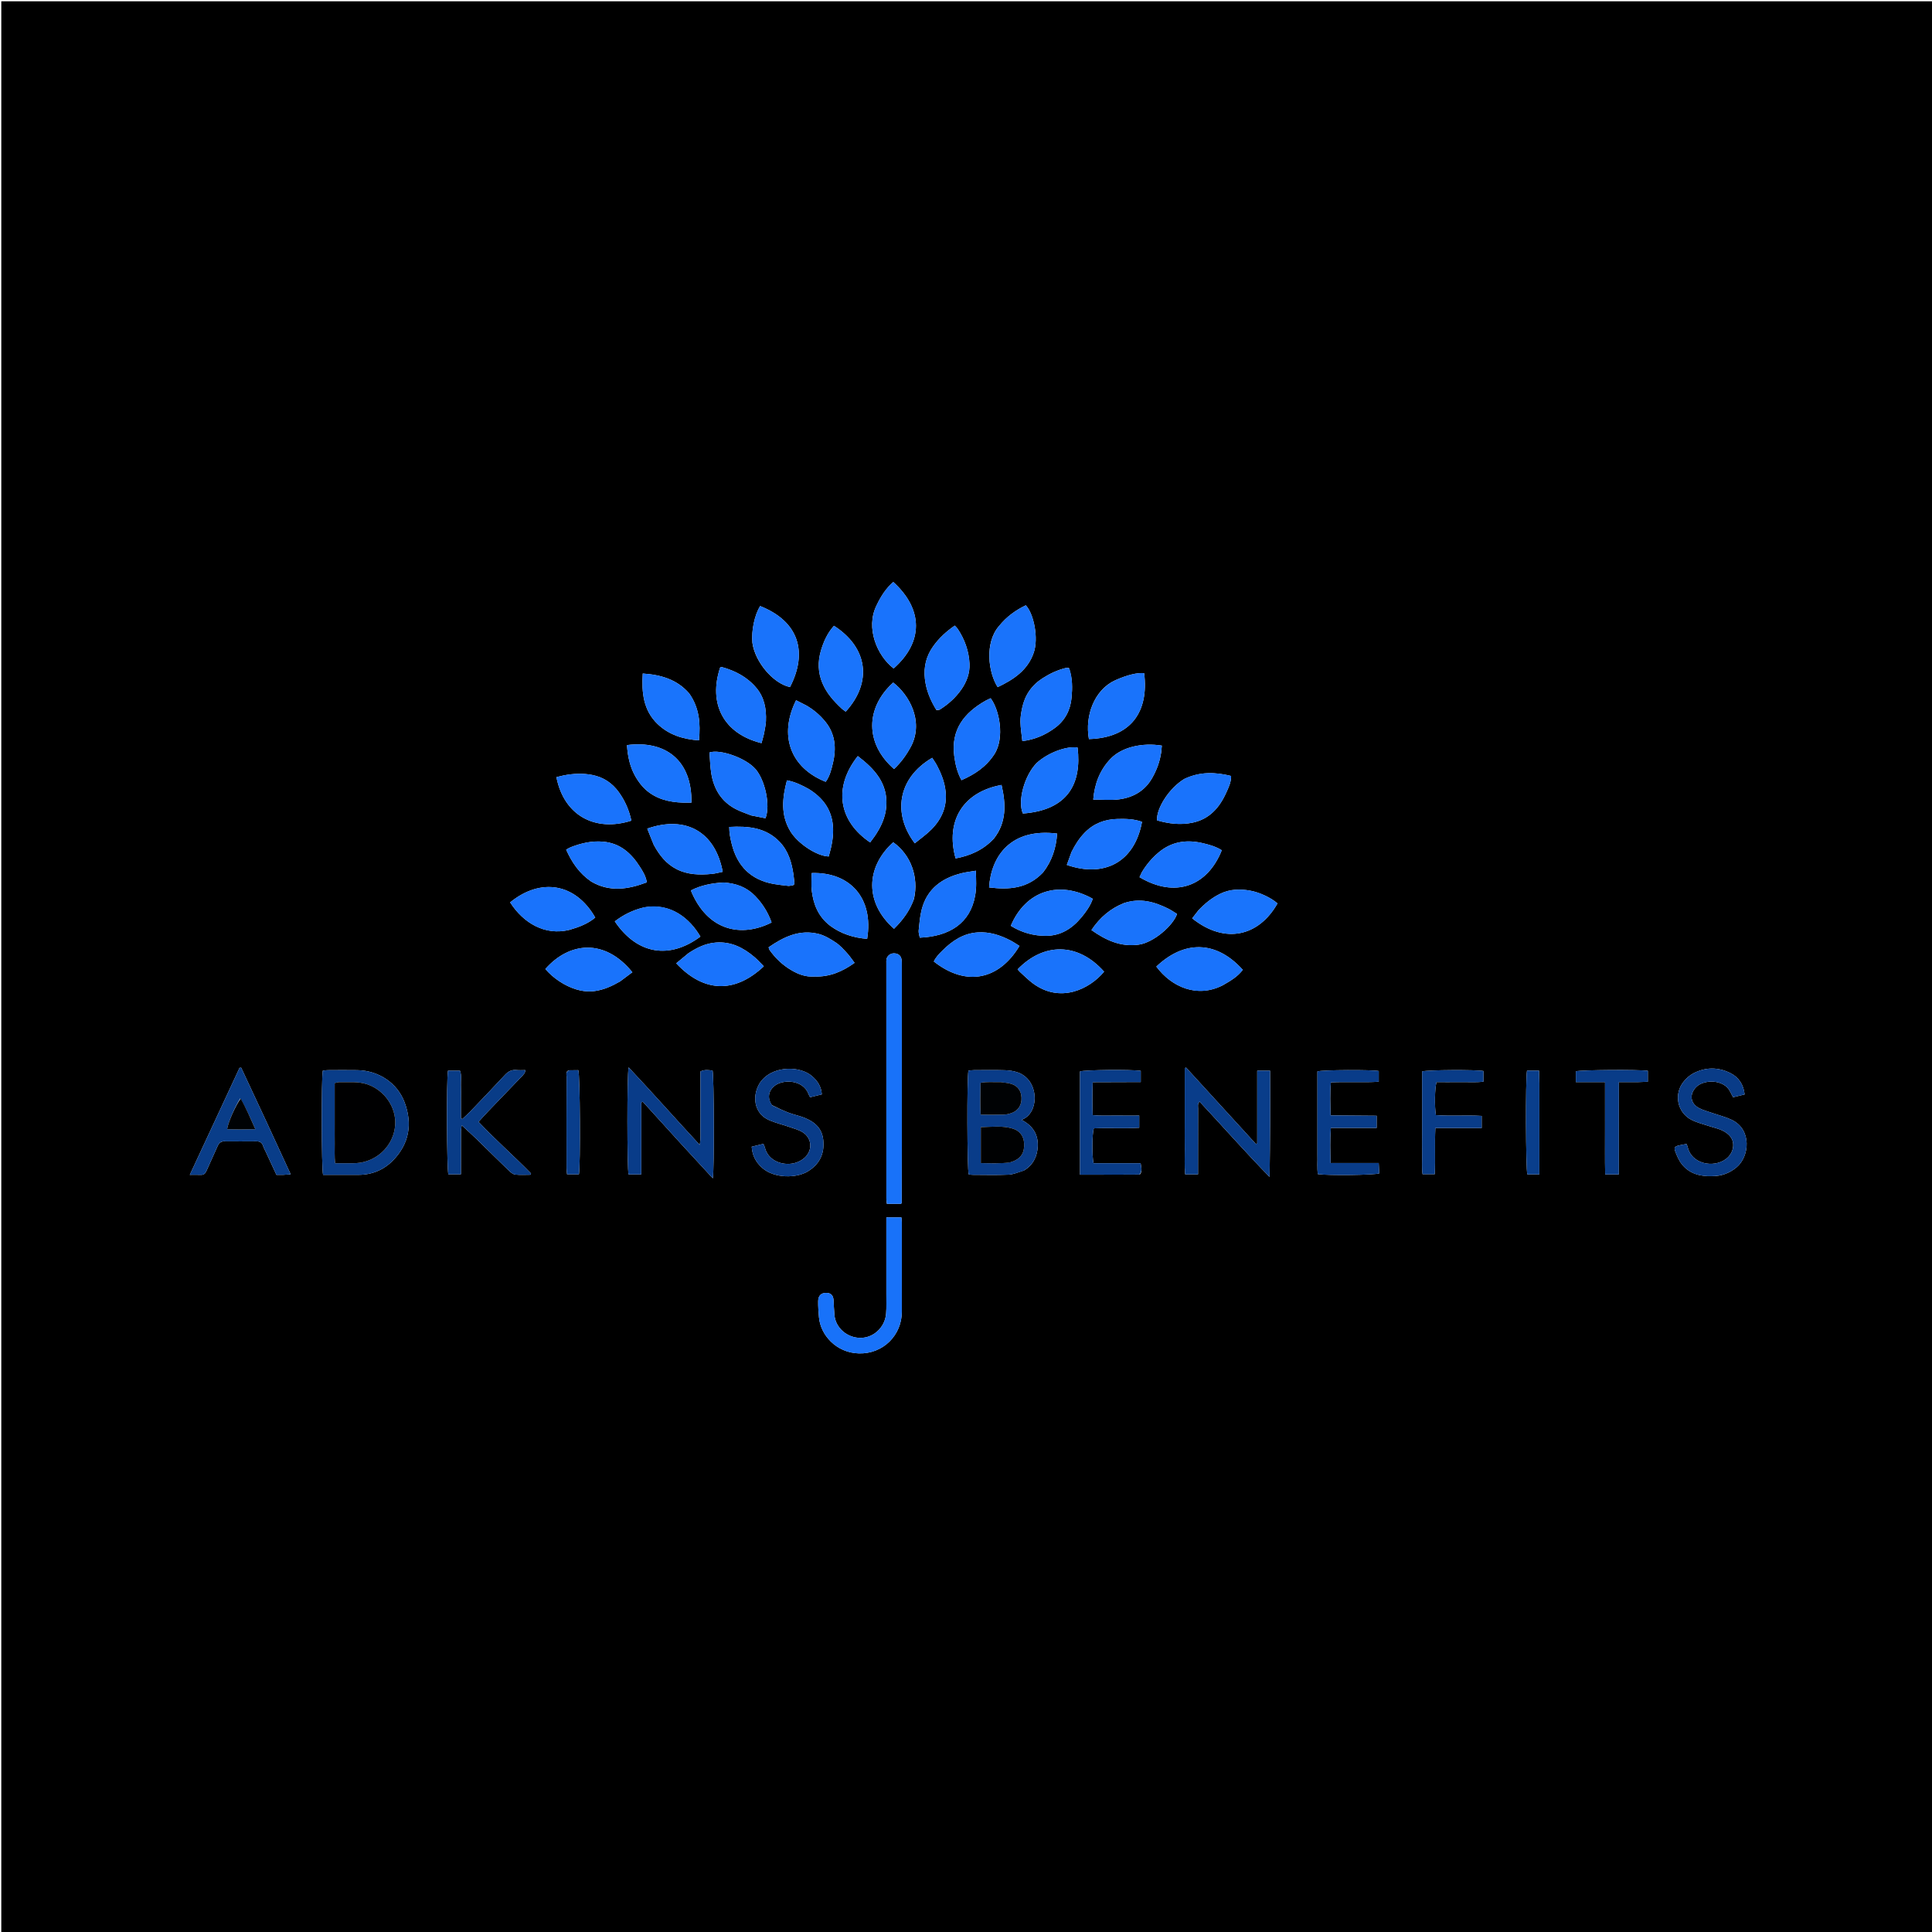 <svg version="1.1" id="Layer_1" xmlns="http://www.w3.org/2000/svg" xmlns:xlink="http://www.w3.org/1999/xlink" x="0px" y="0px"
	 width="100%" viewBox="0 0 3000 3000" enable-background="new 0 0 3000 3000" xml:space="preserve">
<path fill="#000000" opacity="1" stroke="none" 
	d="
M1320,3002 
	C880,3002 441,3002 2,3002 
	C2,2002 2,1002 2,2.001 
	C1002,2 2001.999,2 3001.999,2 
	C3002,1001.999 3002,2001.999 3002,3001.999 
	C2441.667,3002 1881.333,3002 1320,3002 
M1400.364,1781.002 
	C1400.364,1687.347 1400.37,1593.692 1400.343,1500.036 
	C1400.342,1496.385 1400.469,1492.647 1399.765,1489.103 
	C1398.637,1483.433 1394.112,1480.336 1388.052,1480.327 
	C1382.567,1480.318 1377.608,1484.134 1376.528,1489.479 
	C1376.138,1491.409 1376.312,1493.463 1376.312,1495.46 
	C1376.304,1617.445 1376.301,1739.43 1376.339,1861.415 
	C1376.34,1863.955 1376.838,1866.496 1377.128,1869.266 
	C1385.031,1869.266 1392.25,1869.266 1399.315,1869.266 
	C1399.707,1868.224 1400.14,1867.605 1400.142,1866.986 
	C1400.24,1838.991 1400.3,1810.997 1400.364,1781.002 
M1590.177,1817.435 
	C1604.298,1808.928 1610.74,1795.628 1611.426,1779.938 
	C1612.199,1762.266 1604.458,1748.415 1586.481,1739.043 
	C1589.081,1737.62 1590.258,1737.035 1591.377,1736.356 
	C1614.112,1722.552 1612.272,1676.814 1580.666,1665.332 
	C1574.242,1662.999 1567.052,1662.056 1560.172,1661.841 
	C1544.196,1661.343 1528.193,1661.641 1512.201,1661.715 
	C1509.313,1661.729 1506.427,1662.213 1503.783,1662.457 
	C1501.326,1673.889 1501.781,1816.095 1504.212,1823.612 
	C1506.062,1823.833 1508.025,1824.267 1509.989,1824.272 
	C1528.646,1824.323 1547.33,1824.878 1565.948,1824.023 
	C1573.676,1823.668 1581.264,1820.256 1590.177,1817.435 
M1057.208,1775.767 
	C1073.517,1793.481 1089.826,1811.196 1106.858,1829.696 
	C1109.231,1816.877 1108.723,1670.122 1106.507,1662.441 
	C1100.495,1661.58 1094.382,1660.522 1087.671,1663.741 
	C1087.671,1673.051 1087.671,1682.35 1087.671,1691.648 
	C1087.671,1700.978 1087.671,1710.308 1087.671,1719.638 
	C1087.671,1729.301 1087.825,1738.967 1087.626,1748.626 
	C1087.439,1757.727 1088.51,1766.919 1086.545,1777.789 
	C1048.916,1737.274 1013.503,1697.076 976.132,1657.377 
	C973.539,1668.329 973.717,1815.278 976.037,1823.589 
	C982.061,1823.589 988.198,1823.589 995.772,1823.589 
	C995.772,1785.855 995.772,1748.818 995.772,1711.781 
	C996.596,1711.474 997.421,1711.166 998.245,1710.859 
	C1017.576,1732.152 1036.907,1753.445 1057.208,1775.767 
M544.975,1824.321 
	C548.968,1824.32 552.961,1824.338 556.954,1824.314 
	C578.022,1824.191 596.369,1816.373 610.658,1801.538 
	C635.417,1775.833 640.673,1745.131 628.349,1711.982 
	C617.042,1681.567 588.062,1662.314 554.628,1661.734 
	C539.327,1661.469 524.016,1661.651 508.711,1661.729 
	C506.146,1661.742 503.584,1662.26 501.237,1662.521 
	C498.932,1672.656 499.142,1815.149 501.671,1824.322 
	C515.193,1824.322 529.088,1824.322 544.975,1824.321 
M1839.68,1703 
	C1839.68,1716.323 1839.68,1729.645 1839.68,1742.967 
	C1839.68,1756.623 1839.565,1770.28 1839.713,1783.934 
	C1839.856,1797.097 1839.027,1810.317 1840.298,1823.533 
	C1847.398,1823.533 1853.214,1823.533 1860.319,1823.533 
	C1860.319,1818.871 1860.319,1814.97 1860.32,1811.069 
	C1860.32,1781.093 1860.276,1751.117 1860.383,1721.142 
	C1860.395,1717.814 1859.209,1714.019 1862.699,1710.562 
	C1899.159,1749.626 1934.125,1789.436 1971.368,1827.53 
	C1972.226,1772.347 1972.497,1717.621 1972.169,1662.552 
	C1964.938,1662.552 1959.193,1662.552 1952.214,1662.552 
	C1952.214,1700.784 1952.214,1738.18 1952.214,1775.576 
	C1951.518,1775.829 1950.822,1776.082 1950.125,1776.335 
	C1914.017,1736.815 1877.909,1697.294 1841.8,1657.774 
	C1841.093,1658.019 1840.386,1658.264 1839.679,1658.509 
	C1839.679,1672.673 1839.679,1686.837 1839.68,1703 
M1376.304,2008.995 
	C1376.219,2019.315 1376.747,2029.685 1375.92,2039.945 
	C1374.241,2060.741 1356.725,2077.475 1336.145,2077.476 
	C1315.798,2077.476 1297.541,2062.282 1295.722,2042.042 
	C1295.04,2034.456 1294.776,2026.833 1294.362,2019.224 
	C1293.91,2010.927 1289.81,2007.184 1281.622,2007.661 
	C1274.718,2008.064 1270.619,2012.119 1270.457,2020.293 
	C1270.295,2028.557 1270.985,2036.856 1271.644,2045.113 
	C1273.841,2072.633 1298.316,2100.698 1333.854,2101.567 
	C1371.507,2102.488 1400.376,2073.071 1400.365,2036.812 
	C1400.351,1990.519 1400.373,1944.226 1400.335,1897.933 
	C1400.333,1895.374 1399.918,1892.814 1399.708,1890.398 
	C1391.632,1890.398 1384.198,1890.398 1376.304,1890.398 
	C1376.304,1929.767 1376.304,1968.382 1376.304,2008.995 
M715.742,1706.985 
	C715.742,1699.661 715.979,1692.326 715.676,1685.014 
	C715.367,1677.531 717.122,1669.845 714.24,1662.541 
	C707.66,1662.541 701.539,1662.541 695.611,1662.541 
	C693.137,1675.751 693.816,1816.469 696.241,1823.455 
	C702.349,1823.455 708.469,1823.455 715.741,1823.455 
	C715.741,1819.005 715.741,1815.421 715.741,1811.837 
	C715.743,1793.526 715.707,1775.214 715.786,1756.903 
	C715.798,1754.234 716.361,1751.566 716.86,1747.238 
	C725.714,1755.424 733.151,1762.023 740.276,1768.943 
	C756.988,1785.173 773.474,1801.636 790.251,1817.798 
	C793.012,1820.458 796.619,1823.464 800.123,1823.88 
	C807.86,1824.797 815.78,1824.165 823.626,1824.165 
	C823.945,1823.483 824.264,1822.802 824.583,1822.12 
	C798.101,1794.985 769.363,1770.049 743.055,1741.984 
	C748.432,1736.127 753.041,1730.92 757.849,1725.903 
	C775.345,1707.652 792.931,1689.486 810.418,1671.226 
	C812.779,1668.761 815.535,1666.345 815.732,1661.665 
	C810.869,1661.665 806.53,1662.061 802.29,1661.579 
	C794.616,1660.707 789.131,1663.681 783.976,1669.24 
	C766.337,1688.261 748.367,1706.978 730.433,1725.724 
	C726.461,1729.875 722.117,1733.668 717.944,1737.626 
	C717.21,1737.27 716.476,1736.914 715.741,1736.558 
	C715.741,1727.364 715.741,1718.17 715.742,1706.985 
M2658.814,1826.326 
	C2673.014,1826.33 2685.459,1821.768 2696.449,1812.665 
	C2716.84,1795.775 2720.646,1753.698 2688.672,1738.7 
	C2679.108,1734.214 2668.637,1731.668 2658.604,1728.173 
	C2652.025,1725.881 2645.177,1724.095 2638.987,1721.004 
	C2624.738,1713.891 2622.692,1699.519 2633.679,1688.108 
	C2645.489,1675.842 2677.042,1675.456 2686.648,1695.231 
	C2687.934,1697.877 2689.335,1700.468 2691.057,1703.812 
	C2697.277,1702.307 2703.238,1700.865 2709.049,1699.459 
	C2707.42,1684.168 2700.01,1672.783 2686.822,1666.239 
	C2667.676,1656.737 2648.174,1656.869 2629.267,1666.783 
	C2623.827,1669.636 2618.889,1674.165 2614.884,1678.907 
	C2598.435,1698.386 2604.262,1727.802 2626.974,1739.12 
	C2634.927,1743.083 2643.781,1745.263 2652.277,1748.1 
	C2659.526,1750.52 2667.148,1752.065 2674.042,1755.226 
	C2678.982,1757.49 2684.039,1761.013 2687.212,1765.323 
	C2694.921,1775.792 2691.296,1791.327 2680.039,1799.698 
	C2660.455,1814.262 2626.52,1807.208 2620.703,1781.416 
	C2620.355,1779.872 2619.616,1778.417 2618.844,1776.342 
	C2614.556,1777.147 2610.65,1777.668 2606.859,1778.64 
	C2600.569,1780.253 2599.093,1781.829 2601.262,1787.701 
	C2603.863,1794.742 2606.962,1802.021 2611.584,1807.81 
	C2623.046,1822.164 2639.04,1826.939 2658.814,1826.326 
M1198.662,1716.03 
	C1190.787,1705.038 1193.12,1692.819 1204.276,1685.023 
	C1217.545,1675.752 1247.214,1677.012 1255.38,1698.639 
	C1255.952,1700.153 1256.8,1701.562 1257.905,1703.8 
	C1264.053,1702.304 1269.979,1700.861 1276.15,1699.359 
	C1275.231,1686.806 1269.287,1678.341 1261.051,1671.098 
	C1243.141,1655.345 1203.257,1654.472 1183.541,1676.726 
	C1168.687,1693.491 1166.18,1727.328 1194.88,1739.584 
	C1204.917,1743.87 1215.687,1746.412 1226.032,1750.012 
	C1232.91,1752.405 1240.216,1754.312 1246.302,1758.093 
	C1262.151,1767.94 1262.036,1789.045 1246.742,1799.91 
	C1240.274,1804.505 1232.946,1806.932 1225.291,1807.248 
	C1207.988,1807.962 1191.772,1798.657 1187.795,1782.18 
	C1187.357,1780.366 1186.44,1778.667 1185.443,1776.152 
	C1179.08,1777.707 1173.17,1779.152 1167.246,1780.6 
	C1168.138,1794.808 1174.062,1805.03 1183.725,1813.624 
	C1201.984,1829.862 1236.509,1829.845 1254.356,1818.936 
	C1272.711,1807.716 1280.58,1791.474 1278.34,1770.033 
	C1276.422,1751.678 1264.68,1741.855 1248.975,1735.62 
	C1241.275,1732.562 1233.007,1730.956 1225.243,1728.034 
	C1216.601,1724.781 1208.24,1720.779 1198.662,1716.03 
M351.671,1772.323 
	C366.997,1772.327 382.326,1772.463 397.65,1772.263 
	C402.934,1772.194 406.551,1773.579 408.375,1778.995 
	C409.749,1783.073 411.931,1786.877 413.749,1790.805 
	C418.888,1801.904 424.024,1813.003 429.261,1824.317 
	C433.463,1824.317 436.771,1824.411 440.07,1824.291 
	C443.235,1824.175 446.392,1823.839 451.405,1823.459 
	C425.61,1767.182 400.19,1712.547 374.548,1658.016 
	C373.698,1658.041 372.848,1658.065 371.998,1658.09 
	C346.544,1712.829 321.09,1767.568 294.713,1824.294 
	C301.766,1824.294 306.645,1824.119 311.505,1824.345 
	C316.183,1824.563 318.68,1822.519 320.528,1818.247 
	C326.078,1805.415 332.223,1792.839 337.748,1779.997 
	C340.169,1774.369 343.599,1771.381 351.671,1772.323 
M1770.108,1823.608 
	C1774.058,1818.484 1772.146,1813.071 1771.154,1806.219 
	C1746.509,1806.219 1722.077,1806.219 1698.018,1806.219 
	C1695.455,1794.535 1695.824,1759.857 1698.448,1752.082 
	C1721.663,1750.971 1745.2,1752.599 1768.979,1751.145 
	C1768.979,1744.55 1768.979,1739.096 1768.979,1732.271 
	C1756.382,1732.271 1744.49,1732.384 1732.602,1732.239 
	C1720.802,1732.094 1708.935,1732.911 1696.695,1731.591 
	C1696.202,1714.091 1696.068,1697.955 1696.74,1680.453 
	C1722.255,1680.368 1746.674,1680.287 1771.362,1680.205 
	C1771.362,1673.374 1771.362,1668.003 1771.362,1662.797 
	C1756.475,1660.496 1684.13,1661.268 1677.007,1663.736 
	C1677.007,1716.736 1677.007,1769.829 1677.007,1824.088 
	C1707.922,1824.088 1738.113,1824.088 1770.108,1823.608 
M2045.67,1792.992 
	C2045.998,1803.15 2044.953,1813.396 2046.345,1823.21 
	C2062.508,1825.582 2134.067,1824.739 2141.717,1821.987 
	C2141.46,1817.17 2141.19,1812.093 2140.863,1805.954 
	C2115.476,1805.954 2091.299,1805.954 2066.158,1805.954 
	C2065.638,1787.438 2065.142,1770.071 2066.526,1751.464 
	C2090.743,1751.464 2113.905,1751.464 2137.664,1751.464 
	C2137.664,1744.728 2137.664,1739.256 2137.664,1732.547 
	C2113.65,1732.359 2090.233,1732.176 2066.192,1731.988 
	C2065.714,1714.135 2065.003,1697.731 2066.606,1680.73 
	C2091.977,1679.537 2116.478,1681.25 2140.924,1679.736 
	C2140.924,1673.194 2140.924,1668.054 2140.924,1663.092 
	C2130.147,1660.895 2054.515,1661.226 2045.67,1663.681 
	C2045.67,1705.883 2045.67,1748.439 2045.67,1792.992 
M1166.642,1266.242 
	C1174.052,1267.701 1181.461,1269.16 1188.684,1270.582 
	C1196.612,1249.988 1187.807,1211.557 1173.5,1194.639 
	C1158.557,1176.969 1117.89,1162.924 1101.708,1168.449 
	C1102.548,1178.999 1102.708,1189.973 1104.419,1200.699 
	C1108.286,1224.937 1119.867,1244.435 1142.168,1256.173 
	C1149.476,1260.02 1157.416,1262.667 1166.642,1266.242 
M1255.819,1225.177 
	C1245.413,1219.415 1234.848,1214.061 1221.969,1211.702 
	C1214.682,1239.036 1211.998,1265.474 1227.209,1290.727 
	C1238.839,1310.032 1268.706,1329.507 1286.855,1329.907 
	C1291.373,1314.044 1294.93,1297.995 1293.251,1281.196 
	C1290.781,1256.486 1277.698,1238.733 1255.819,1225.177 
M1731.517,1056.411 
	C1699.353,1071.209 1684.316,1111.14 1690.866,1147.635 
	C1756.557,1145.662 1784.074,1104.869 1776.65,1045.376 
	C1766.565,1044.126 1750.244,1048.022 1731.517,1056.411 
M1745.501,1402.236 
	C1724.524,1410.573 1708.104,1424.358 1694.789,1444.207 
	C1717.364,1460.119 1740.383,1470.802 1768.359,1466.822 
	C1791.283,1463.56 1821.589,1437.334 1827.707,1419.175 
	C1823.285,1416.482 1818.937,1413.38 1814.215,1411.034 
	C1792.894,1400.445 1770.931,1393.999 1745.501,1402.236 
M1463.222,1476.23 
	C1458.113,1481.308 1453.05,1486.419 1450.057,1493.015 
	C1500.917,1533.07 1551.815,1520.963 1583.015,1468.84 
	C1578.278,1465.938 1573.688,1462.715 1568.748,1460.174 
	C1552.872,1452.01 1536.173,1446.609 1518.072,1447.849 
	C1496.348,1449.337 1479.208,1460.26 1463.222,1476.23 
M1069.04,1480.124 
	C1062.729,1485.342 1056.418,1490.561 1050.053,1495.824 
	C1092.385,1541.076 1140.507,1543.282 1186.036,1500.455 
	C1181.166,1495.618 1176.611,1490.454 1171.412,1486.05 
	C1154.199,1471.467 1135.132,1461.767 1111.593,1463.584 
	C1096.163,1464.775 1082.867,1471.034 1069.04,1480.124 
M1122.863,1370.321 
	C1105.39,1371.436 1088.456,1374.538 1072.748,1382.714 
	C1098.661,1445.816 1151.204,1456.195 1198.118,1432.446 
	C1192.671,1416.866 1184.023,1403.158 1172.665,1391.335 
	C1159.669,1377.806 1143.205,1371.468 1122.863,1370.321 
M1419.24,1395.864 
	C1426.943,1361.869 1414.235,1327.202 1386.988,1307.88 
	C1343.741,1346.987 1342.869,1402.288 1388.235,1442.183 
	C1401.342,1429.253 1412.34,1414.948 1419.24,1395.864 
M1454.146,1102.625 
	C1455.932,1102.358 1458.054,1102.625 1459.452,1101.743 
	C1472.499,1093.506 1483.84,1083.379 1492.734,1070.672 
	C1501.162,1058.632 1506.13,1045.135 1505.44,1030.562 
	C1504.516,1011.018 1497.998,992.92 1487.137,976.534 
	C1485.944,974.736 1484.242,973.275 1482.572,971.433 
	C1469.366,980.533 1458.218,990.776 1449.21,1003.35 
	C1438.256,1018.64 1434.036,1035.532 1436.172,1054.191 
	C1438.135,1071.351 1444.321,1086.922 1454.146,1102.625 
M918.149,1368.926 
	C946.633,1385.606 975.198,1381.106 1004.405,1370.094 
	C1002.861,1360.414 998.174,1353.075 993.62,1345.928 
	C980.24,1324.933 963.066,1309.332 936.662,1306.958 
	C918.983,1305.369 902.427,1309.26 886.206,1315.561 
	C883.891,1316.46 881.785,1317.897 879.104,1319.343 
	C888.112,1339.183 899.342,1356.083 918.149,1368.926 
M1583.731,1509.217 
	C1590.429,1515.165 1596.719,1521.667 1603.894,1526.971 
	C1646.304,1558.324 1691.657,1536.092 1714.441,1508.807 
	C1673.316,1462.665 1620.099,1463.82 1580.116,1505.255 
	C1580.979,1506.235 1581.853,1507.226 1583.731,1509.217 
M962.924,1523.895 
	C969.248,1519.157 975.571,1514.419 981.922,1509.661 
	C938.82,1456.569 883.777,1462.705 846.834,1504.675 
	C858.847,1518.763 876.676,1530.758 894.376,1536.176 
	C904.254,1539.2 914.189,1540.331 924.734,1538.703 
	C938.204,1536.623 950.113,1531.289 962.924,1523.895 
M1415.157,1158.057 
	C1434.663,1118.899 1411.057,1078.333 1386.965,1059.887 
	C1343.619,1099.111 1342.978,1154.607 1388.26,1194.124 
	C1399.005,1184.08 1407.553,1172.375 1415.157,1158.057 
M998.808,1409.312 
	C982.531,1413.281 967.915,1420.532 954.667,1430.717 
	C989.478,1482.358 1039.716,1489.958 1087.578,1454.351 
	C1071.891,1427.472 1042.088,1400.63 998.808,1409.312 
M1361.071,940.16 
	C1343.64,975.137 1362.131,1018.467 1387.648,1037.938 
	C1433.837,997.165 1434.006,946.3 1387.058,903.716 
	C1375.937,913.455 1367.975,925.48 1361.071,940.16 
M1307.724,1100.962 
	C1309.558,1102.326 1311.392,1103.689 1313.211,1105.042 
	C1354.993,1059.177 1347.502,1005.388 1294.958,971.725 
	C1284.802,983.026 1278.693,996.54 1274.545,1010.931 
	C1269.72,1027.67 1270.138,1044.308 1276.964,1060.632 
	C1283.532,1076.34 1294.481,1088.659 1307.724,1100.962 
M1898.803,1529.886 
	C1910.201,1523.272 1921.7,1516.785 1929.759,1505.935 
	C1888.261,1459.834 1838.415,1460.111 1795.551,1500.911 
	C1818.849,1532.24 1858.712,1550.452 1898.803,1529.886 
M1773.105,1354.292 
	C1771.876,1356.913 1770.646,1359.533 1769.451,1362.08 
	C1824.547,1394.916 1874.777,1376.497 1897.172,1320.26 
	C1887.49,1314.224 1876.586,1311.23 1865.621,1308.815 
	C1841.277,1303.452 1818.621,1307.239 1799.166,1323.617 
	C1789.218,1331.991 1780.632,1341.783 1773.105,1354.292 
M1168.305,998.214 
	C1172.451,1028.1 1200.785,1061.43 1226.699,1066.906 
	C1254.438,1013.119 1240.974,965.091 1180.309,941.074 
	C1171.787,954.919 1166.583,978.747 1168.305,998.214 
M1551.22,972.194 
	C1528.655,998.162 1534.578,1044.164 1549.178,1066.985 
	C1573.9,1055.2 1596.064,1040.712 1605.347,1012.996 
	C1612.599,991.343 1605.753,953.827 1592.874,939.924 
	C1577.15,947.455 1563.207,957.387 1551.22,972.194 
M1679.304,1424.351 
	C1686.589,1415.647 1693.094,1406.473 1696.879,1395.653 
	C1644.663,1366.45 1592.721,1382.955 1569.549,1437.584 
	C1586.305,1448.085 1604.853,1453.255 1624.35,1453.147 
	C1646.605,1453.024 1664.357,1442.428 1679.304,1424.351 
M1357.863,1298.984 
	C1367.642,1284.835 1374.93,1269.541 1376.22,1252.235 
	C1378.894,1216.39 1358.003,1193.881 1331.971,1174.062 
	C1293.165,1223.22 1302.614,1275.426 1351.168,1308.069 
	C1353.124,1305.457 1355.095,1302.825 1357.863,1298.984 
M1186.354,1139.239 
	C1187.401,1132.713 1189.1,1126.215 1189.37,1119.657 
	C1190.14,1100.997 1187.006,1083.154 1174.609,1068.325 
	C1160.496,1051.447 1141.896,1041.62 1120.969,1035.841 
	C1120.157,1035.616 1119.112,1036.242 1118.277,1036.446 
	C1099.623,1092.21 1123.068,1139.26 1182.452,1153.95 
	C1183.671,1149.652 1184.91,1145.287 1186.354,1139.239 
M1543.242,1302.237 
	C1563.327,1276.696 1561.922,1248.26 1555.182,1218.877 
	C1495.205,1229.691 1467.72,1275.133 1483.853,1332.955 
	C1506.217,1328.716 1526.354,1320.228 1543.242,1302.237 
M1544.151,1171.007 
	C1560.663,1145.21 1551.52,1101.487 1538.241,1084.241 
	C1535.6,1085.515 1532.831,1086.661 1530.244,1088.128 
	C1497.01,1106.986 1476.462,1133.112 1481.717,1173.743 
	C1483.408,1186.811 1486.36,1199.553 1493.021,1211.438 
	C1513.737,1202.31 1531.281,1190.793 1544.151,1171.007 
M1838.806,1209.635 
	C1816.044,1223.51 1795.764,1254.154 1796.564,1273.803 
	C1814.537,1279.069 1832.829,1281.325 1851.441,1277.518 
	C1877.677,1272.151 1893.417,1254.421 1903.898,1231.251 
	C1907.625,1223.011 1911.866,1214.63 1911.644,1204.904 
	C1886.974,1198.766 1863.205,1198.028 1838.806,1209.635 
M1265.063,1516.344 
	C1288.224,1517.139 1308.046,1508.707 1326.994,1495.103 
	C1322.571,1489.32 1319.302,1484.273 1315.26,1479.949 
	C1309.828,1474.139 1304.411,1467.966 1297.874,1463.626 
	C1289.688,1458.191 1280.82,1452.728 1271.462,1450.308 
	C1241.981,1442.685 1217.152,1454.566 1193.462,1470.979 
	C1194.132,1472.831 1194.325,1474.215 1195.044,1475.223 
	C1204.228,1488.089 1215.497,1498.793 1229.184,1506.714 
	C1239.631,1512.76 1250.662,1517.292 1265.063,1516.344 
M884.449,1443.818 
	C898.807,1439.688 912.662,1434.54 924.293,1424.8 
	C893.548,1371.071 839.399,1362.678 792.141,1401.196 
	C812.685,1433.365 846.311,1453.297 884.449,1443.818 
M1514.155,1390.846 
	C1516.566,1378.404 1515.729,1365.95 1515.271,1352.036 
	C1507.084,1353.448 1499.954,1354.232 1493.055,1355.945 
	C1462.229,1363.598 1439.358,1380.424 1431.146,1412.566 
	C1428.461,1423.074 1427.581,1434.087 1426.485,1444.931 
	C1426.115,1448.593 1427.627,1452.444 1428.243,1456.002 
	C1474.641,1454.056 1506.588,1433.309 1514.155,1390.846 
M1251.702,1095.265 
	C1246.508,1092.625 1241.314,1089.986 1236.146,1087.36 
	C1208.953,1141.897 1227.152,1192.054 1282.122,1213.984 
	C1288.332,1205.585 1290.779,1195.543 1293.188,1185.672 
	C1298.966,1161.993 1297.275,1139.383 1280.949,1119.825 
	C1273.035,1110.344 1263.795,1102.193 1251.702,1095.265 
M1015.16,1311.819 
	C1023.696,1327.55 1034.241,1341.333 1050.707,1349.682 
	C1068.039,1358.469 1086.488,1358.741 1105.154,1357.034 
	C1110.905,1356.508 1116.553,1354.867 1122.214,1353.743 
	C1110.658,1291.345 1064.557,1265.852 1005.086,1286.681 
	C1008.206,1294.645 1011.315,1302.584 1015.16,1311.819 
M875.252,1204.058 
	C871.48,1204.958 867.708,1205.859 864,1206.744 
	C875.864,1267.133 924.84,1292.1 980.354,1274.305 
	C976.997,1258.243 970.597,1243.54 960.984,1230.18 
	C950.636,1215.797 936.931,1206.722 919.45,1203.335 
	C905.24,1200.583 891.104,1201.04 875.252,1204.058 
M1860.744,1413.77 
	C1857.557,1417.86 1854.369,1421.95 1851.204,1426.01 
	C1902.908,1467.274 1955.169,1453.243 1983.689,1402.826 
	C1974.424,1394.564 1956.389,1385.603 1940.852,1382.916 
	C1925.271,1380.221 1909.794,1380.529 1895.003,1387.691 
	C1882.209,1393.885 1871.363,1402.465 1860.744,1413.77 
M1289.293,1437.689 
	C1306.354,1450.222 1325.626,1456.166 1346.481,1457.869 
	C1356.949,1394.701 1319.894,1353.755 1260.328,1355.657 
	C1260.328,1364.911 1259.37,1374.292 1260.521,1383.407 
	C1263.176,1404.413 1270.547,1423.361 1289.293,1437.689 
M1663.877,1322.932 
	C1661.439,1329.642 1659,1336.351 1656.566,1343.047 
	C1713.891,1363.015 1761.678,1339.557 1773.308,1276.14 
	C1760.969,1271.601 1748.09,1271.364 1735.168,1271.675 
	C1715.433,1272.15 1698.297,1278.615 1684.256,1293.042 
	C1676.02,1301.504 1669.781,1311.155 1663.877,1322.932 
M1619.695,1354.685 
	C1633.516,1336.895 1640.011,1316.618 1641.481,1294.366 
	C1569.906,1285.385 1538.993,1329.02 1535.828,1377.983 
	C1566.562,1381.878 1595.579,1380.033 1619.695,1354.685 
M1453.342,1185.764 
	C1451.401,1182.744 1449.46,1179.724 1447.539,1176.735 
	C1393.592,1208.315 1385.9,1263.892 1420.477,1309.478 
	C1429.181,1302.306 1438.519,1295.819 1446.388,1287.875 
	C1462.332,1271.778 1470.767,1252.437 1468.359,1229.199 
	C1466.787,1214.027 1461.295,1200.228 1453.342,1185.764 
M1803.151,1168.063 
	C1803.465,1164.601 1803.779,1161.14 1804.083,1157.792 
	C1773.835,1152.913 1742.177,1160.016 1724.9,1177.834 
	C1708.026,1195.235 1699.7,1216.628 1697.579,1241.619 
	C1711.591,1241.619 1724.284,1242.836 1736.653,1241.353 
	C1759.13,1238.658 1777.615,1228.338 1789.161,1207.948 
	C1795.91,1196.028 1800.855,1183.403 1803.151,1168.063 
M1070.242,1076.813 
	C1051.328,1054.922 1026.233,1047.768 998.076,1045.85 
	C996.177,1075.387 998.995,1102.913 1020.931,1124.075 
	C1038.457,1140.982 1060.594,1147.969 1085.347,1149.624 
	C1087.895,1123.401 1086.024,1099.398 1070.242,1076.813 
M1659.952,1037.388 
	C1658.406,1037.293 1656.77,1036.819 1655.329,1037.163 
	C1642.287,1040.277 1630.362,1045.879 1619.065,1053.101 
	C1601.905,1064.074 1591.347,1079.516 1587.196,1099.279 
	C1585.706,1106.371 1584.389,1113.696 1584.53,1120.885 
	C1584.722,1130.647 1586.389,1140.38 1587.496,1150.799 
	C1607.169,1148.358 1623.271,1141.147 1637.901,1130.453 
	C1653.898,1118.761 1662.27,1102.36 1663.963,1083.091 
	C1665.264,1068.278 1665.507,1053.209 1659.952,1037.388 
M1224.857,1375.667 
	C1234.043,1374.684 1234.202,1374.481 1233.057,1366.479 
	C1232.682,1363.861 1232.562,1361.208 1232.184,1358.591 
	C1229.436,1339.553 1224.281,1321.405 1210.518,1307.124 
	C1189.146,1284.948 1161.854,1282.473 1132.365,1284.049 
	C1132.384,1293.354 1134.048,1301.682 1136.075,1309.959 
	C1144.59,1344.73 1165.833,1366.295 1201.515,1372.673 
	C1208.672,1373.952 1215.932,1374.653 1224.857,1375.667 
M1609.761,1184.753 
	C1590.648,1204.2 1579.737,1244.195 1588.355,1263.218 
	C1658.574,1257.995 1679.922,1216.378 1673.254,1160.741 
	C1656.103,1158.116 1627.393,1168.686 1609.761,1184.753 
M1061.044,1246.342 
	C1065.26,1246.342 1069.476,1246.342 1073.627,1246.342 
	C1074.798,1181.228 1034.026,1149.159 973.584,1156.983 
	C974.705,1174.7 978.272,1191.792 987.498,1207.163 
	C991.546,1213.906 996.404,1220.537 1002.191,1225.789 
	C1018.202,1240.322 1037.931,1245.609 1061.044,1246.342 
M2208.266,1763 
	C2208.266,1772.99 2208.145,1782.982 2208.3,1792.969 
	C2208.458,1803.128 2207.583,1813.364 2208.93,1823.317 
	C2215.963,1823.317 2221.713,1823.317 2227.945,1823.317 
	C2228.978,1799.212 2227.627,1776.003 2228.827,1751.608 
	C2253.398,1751.608 2276.869,1751.608 2300.757,1751.608 
	C2300.757,1744.588 2300.757,1738.903 2300.757,1732.78 
	C2276.404,1731.309 2252.866,1733.391 2229.708,1731.555 
	C2227.351,1718.954 2227.856,1688.426 2230.708,1680.328 
	C2242.574,1680.328 2254.841,1680.466 2267.104,1680.289 
	C2279.255,1680.114 2291.482,1681.097 2303.495,1679.634 
	C2303.495,1673.174 2303.495,1668.023 2303.495,1663.059 
	C2292.166,1660.855 2217.034,1661.232 2208.267,1663.719 
	C2208.267,1695.901 2208.267,1728.451 2208.266,1763 
M2542.873,1680.333 
	C2548.087,1680.153 2553.301,1679.973 2558.766,1679.785 
	C2558.766,1673.328 2558.766,1667.947 2558.766,1662.718 
	C2544.408,1660.629 2454.586,1661.302 2446.958,1663.545 
	C2446.958,1668.552 2446.958,1673.693 2446.958,1680.323 
	C2462.044,1680.323 2476.489,1680.323 2492.261,1680.323 
	C2492.261,1705.36 2492.216,1728.923 2492.275,1752.485 
	C2492.334,1776.028 2492.005,1799.58 2492.5,1823.638 
	C2499.988,1823.638 2506.125,1823.638 2513.739,1823.638 
	C2513.739,1799.422 2513.735,1775.867 2513.739,1752.313 
	C2513.744,1728.768 2513.758,1705.224 2513.768,1680.333 
	C2523.773,1680.333 2532.345,1680.333 2542.873,1680.333 
M883.523,1661.965 
	C877.802,1663.632 879.814,1668.485 879.802,1672.033 
	C879.653,1719.36 879.686,1766.688 879.738,1814.016 
	C879.741,1817.196 880.254,1820.375 880.522,1823.463 
	C887.481,1823.463 893.293,1823.463 898.948,1823.463 
	C901.476,1810.137 900.746,1669.373 898.016,1661.784 
	C893.974,1661.784 889.67,1661.784 883.523,1661.965 
M2390.302,1681.087 
	C2390.153,1674.913 2390.004,1668.74 2389.853,1662.495 
	C2382.583,1662.495 2376.767,1662.495 2371.135,1662.495 
	C2368.682,1674.577 2369.237,1816.245 2371.642,1823.5 
	C2377.427,1823.5 2383.243,1823.5 2390.302,1823.5 
	C2390.302,1776.168 2390.302,1729.614 2390.302,1681.087 
z"/>
<path fill="#1872F9" opacity="1" stroke="none" 
	d="
M1400.364,1782.002 
	C1400.3,1810.997 1400.24,1838.991 1400.142,1866.986 
	C1400.14,1867.605 1399.707,1868.224 1399.315,1869.266 
	C1392.25,1869.266 1385.031,1869.266 1377.128,1869.266 
	C1376.838,1866.496 1376.34,1863.955 1376.339,1861.415 
	C1376.301,1739.43 1376.304,1617.445 1376.312,1495.46 
	C1376.312,1493.463 1376.138,1491.409 1376.528,1489.479 
	C1377.608,1484.134 1382.567,1480.318 1388.052,1480.327 
	C1394.112,1480.336 1398.637,1483.433 1399.765,1489.103 
	C1400.469,1492.647 1400.342,1496.385 1400.343,1500.036 
	C1400.37,1593.692 1400.364,1687.347 1400.364,1782.002 
z"/>
<path fill="#093C89" opacity="1" stroke="none" 
	d="
M1589.546,1817.835 
	C1581.264,1820.256 1573.676,1823.668 1565.948,1824.023 
	C1547.33,1824.878 1528.646,1824.323 1509.989,1824.272 
	C1508.025,1824.267 1506.062,1823.833 1504.212,1823.612 
	C1501.781,1816.095 1501.326,1673.889 1503.783,1662.457 
	C1506.427,1662.213 1509.313,1661.729 1512.201,1661.715 
	C1528.193,1661.641 1544.196,1661.343 1560.172,1661.841 
	C1567.052,1662.056 1574.242,1662.999 1580.666,1665.332 
	C1612.272,1676.814 1614.112,1722.552 1591.377,1736.356 
	C1590.258,1737.035 1589.081,1737.62 1586.481,1739.043 
	C1604.458,1748.415 1612.199,1762.266 1611.426,1779.938 
	C1610.74,1795.628 1604.298,1808.928 1589.546,1817.835 
M1568.88,1804.739 
	C1571.069,1803.953 1573.346,1803.349 1575.434,1802.352 
	C1586.422,1797.105 1590.937,1788.842 1590.251,1775.5 
	C1589.677,1764.347 1583.691,1755.89 1572.666,1752.525 
	C1556.474,1747.582 1539.946,1749.902 1523.02,1750.249 
	C1523.02,1769.237 1523.02,1787.028 1523.02,1806.035 
	C1538.229,1806.234 1552.735,1807.043 1568.88,1804.739 
M1552.475,1680.294 
	C1542.676,1680.706 1532.75,1679.306 1522.585,1681.42 
	C1522.284,1698.485 1521.869,1714.597 1522.75,1730.882 
	C1535.707,1730.882 1547.275,1731.122 1558.823,1730.756 
	C1563.052,1730.623 1567.427,1729.56 1571.4,1728.042 
	C1581.422,1724.213 1586.639,1715.49 1586.167,1704.428 
	C1585.709,1693.66 1580.236,1686.001 1569.966,1682.968 
	C1564.929,1681.48 1559.55,1681.152 1552.475,1680.294 
z"/>
<path fill="#093C89" opacity="1" stroke="none" 
	d="
M1056.723,1775.252 
	C1036.907,1753.445 1017.576,1732.152 998.245,1710.859 
	C997.421,1711.166 996.596,1711.474 995.772,1711.781 
	C995.772,1748.818 995.772,1785.855 995.772,1823.589 
	C988.198,1823.589 982.061,1823.589 976.037,1823.589 
	C973.717,1815.278 973.539,1668.329 976.132,1657.377 
	C1013.503,1697.076 1048.916,1737.274 1086.545,1777.789 
	C1088.51,1766.919 1087.439,1757.727 1087.626,1748.626 
	C1087.825,1738.967 1087.671,1729.301 1087.671,1719.638 
	C1087.671,1710.308 1087.671,1700.978 1087.671,1691.648 
	C1087.671,1682.35 1087.671,1673.051 1087.671,1663.741 
	C1094.382,1660.522 1100.495,1661.58 1106.507,1662.441 
	C1108.723,1670.122 1109.231,1816.877 1106.858,1829.696 
	C1089.826,1811.196 1073.517,1793.481 1056.723,1775.252 
z"/>
<path fill="#093D89" opacity="1" stroke="none" 
	d="
M543.979,1824.321 
	C529.088,1824.322 515.193,1824.322 501.671,1824.322 
	C499.142,1815.149 498.932,1672.656 501.237,1662.521 
	C503.584,1662.26 506.146,1661.742 508.711,1661.729 
	C524.016,1661.651 539.327,1661.469 554.628,1661.734 
	C588.062,1662.314 617.042,1681.567 628.349,1711.982 
	C640.673,1745.131 635.417,1775.833 610.658,1801.538 
	C596.369,1816.373 578.022,1824.191 556.954,1824.314 
	C552.961,1824.338 548.968,1824.32 543.979,1824.321 
M519.719,1747 
	C519.719,1756.662 519.613,1766.325 519.748,1775.985 
	C519.886,1785.814 519.068,1795.721 520.527,1806.28 
	C530.319,1806.28 538.942,1806.365 547.563,1806.242 
	C551.55,1806.185 555.583,1806.034 559.508,1805.396 
	C589.161,1800.572 611.583,1776.303 613.624,1746.996 
	C615.56,1719.211 596.806,1692.467 569.772,1683.571 
	C555.729,1678.95 541.419,1680.718 527.176,1680.406 
	C524.985,1680.358 522.775,1681.171 519.718,1681.746 
	C519.718,1703.102 519.718,1724.051 519.719,1747 
z"/>
<path fill="#093D8A" opacity="1" stroke="none" 
	d="
M1839.68,1702 
	C1839.679,1686.837 1839.679,1672.673 1839.679,1658.509 
	C1840.386,1658.264 1841.093,1658.019 1841.8,1657.774 
	C1877.909,1697.294 1914.017,1736.815 1950.125,1776.335 
	C1950.822,1776.082 1951.518,1775.829 1952.214,1775.576 
	C1952.214,1738.18 1952.214,1700.784 1952.214,1662.552 
	C1959.193,1662.552 1964.938,1662.552 1972.169,1662.552 
	C1972.497,1717.621 1972.226,1772.347 1971.368,1827.53 
	C1934.125,1789.436 1899.159,1749.626 1862.699,1710.562 
	C1859.209,1714.019 1860.395,1717.814 1860.383,1721.142 
	C1860.276,1751.117 1860.32,1781.093 1860.32,1811.069 
	C1860.319,1814.97 1860.319,1818.871 1860.319,1823.533 
	C1853.214,1823.533 1847.398,1823.533 1840.298,1823.533 
	C1839.027,1810.317 1839.856,1797.097 1839.713,1783.934 
	C1839.565,1770.28 1839.68,1756.623 1839.68,1742.967 
	C1839.68,1729.645 1839.68,1716.323 1839.68,1702 
z"/>
<path fill="#1872F9" opacity="1" stroke="none" 
	d="
M1376.304,2007.995 
	C1376.304,1968.382 1376.304,1929.767 1376.304,1890.398 
	C1384.198,1890.398 1391.632,1890.398 1399.708,1890.398 
	C1399.918,1892.814 1400.333,1895.374 1400.335,1897.933 
	C1400.373,1944.226 1400.351,1990.519 1400.365,2036.812 
	C1400.376,2073.071 1371.507,2102.488 1333.854,2101.567 
	C1298.316,2100.698 1273.841,2072.633 1271.644,2045.113 
	C1270.985,2036.856 1270.295,2028.557 1270.457,2020.293 
	C1270.619,2012.119 1274.718,2008.064 1281.622,2007.661 
	C1289.81,2007.184 1293.91,2010.927 1294.362,2019.224 
	C1294.776,2026.833 1295.04,2034.456 1295.722,2042.042 
	C1297.541,2062.282 1315.798,2077.476 1336.145,2077.476 
	C1356.725,2077.475 1374.241,2060.741 1375.92,2039.945 
	C1376.747,2029.685 1376.219,2019.315 1376.304,2007.995 
z"/>
<path fill="#093C87" opacity="1" stroke="none" 
	d="
M715.742,1707.981 
	C715.741,1718.17 715.741,1727.364 715.741,1736.558 
	C716.476,1736.914 717.21,1737.27 717.944,1737.626 
	C722.117,1733.668 726.461,1729.875 730.433,1725.724 
	C748.367,1706.978 766.337,1688.261 783.976,1669.24 
	C789.131,1663.681 794.616,1660.707 802.29,1661.579 
	C806.53,1662.061 810.869,1661.665 815.732,1661.665 
	C815.535,1666.345 812.779,1668.761 810.418,1671.226 
	C792.931,1689.486 775.345,1707.652 757.849,1725.903 
	C753.041,1730.92 748.432,1736.127 743.055,1741.984 
	C769.363,1770.049 798.101,1794.985 824.583,1822.12 
	C824.264,1822.802 823.945,1823.483 823.626,1824.165 
	C815.78,1824.165 807.86,1824.797 800.123,1823.88 
	C796.619,1823.464 793.012,1820.458 790.251,1817.798 
	C773.474,1801.636 756.988,1785.173 740.276,1768.943 
	C733.151,1762.023 725.714,1755.424 716.86,1747.238 
	C716.361,1751.566 715.798,1754.234 715.786,1756.903 
	C715.707,1775.214 715.743,1793.526 715.741,1811.837 
	C715.741,1815.421 715.741,1819.005 715.741,1823.455 
	C708.469,1823.455 702.349,1823.455 696.241,1823.455 
	C693.816,1816.469 693.137,1675.751 695.611,1662.541 
	C701.539,1662.541 707.66,1662.541 714.24,1662.541 
	C717.122,1669.845 715.367,1677.531 715.676,1685.014 
	C715.979,1692.326 715.742,1699.661 715.742,1707.981 
z"/>
<path fill="#093C88" opacity="1" stroke="none" 
	d="
M2657.875,1826.327 
	C2639.04,1826.939 2623.046,1822.164 2611.584,1807.81 
	C2606.962,1802.021 2603.863,1794.742 2601.262,1787.701 
	C2599.093,1781.829 2600.569,1780.253 2606.859,1778.64 
	C2610.65,1777.668 2614.556,1777.147 2618.844,1776.342 
	C2619.616,1778.417 2620.355,1779.872 2620.703,1781.416 
	C2626.52,1807.208 2660.455,1814.262 2680.039,1799.698 
	C2691.296,1791.327 2694.921,1775.792 2687.212,1765.323 
	C2684.039,1761.013 2678.982,1757.49 2674.042,1755.226 
	C2667.148,1752.065 2659.526,1750.52 2652.277,1748.1 
	C2643.781,1745.263 2634.927,1743.083 2626.974,1739.12 
	C2604.262,1727.802 2598.435,1698.386 2614.884,1678.907 
	C2618.889,1674.165 2623.827,1669.636 2629.267,1666.783 
	C2648.174,1656.869 2667.676,1656.737 2686.822,1666.239 
	C2700.01,1672.783 2707.42,1684.168 2709.049,1699.459 
	C2703.238,1700.865 2697.277,1702.307 2691.057,1703.812 
	C2689.335,1700.468 2687.934,1697.877 2686.648,1695.231 
	C2677.042,1675.456 2645.489,1675.842 2633.679,1688.108 
	C2622.692,1699.519 2624.738,1713.891 2638.987,1721.004 
	C2645.177,1724.095 2652.025,1725.881 2658.604,1728.173 
	C2668.637,1731.668 2679.108,1734.214 2688.672,1738.7 
	C2720.646,1753.698 2716.84,1795.775 2696.449,1812.665 
	C2685.459,1821.768 2673.014,1826.33 2657.875,1826.327 
z"/>
<path fill="#093C89" opacity="1" stroke="none" 
	d="
M1199.209,1716.566 
	C1208.24,1720.779 1216.601,1724.781 1225.243,1728.034 
	C1233.007,1730.956 1241.275,1732.562 1248.975,1735.62 
	C1264.68,1741.855 1276.422,1751.678 1278.34,1770.033 
	C1280.58,1791.474 1272.711,1807.716 1254.356,1818.936 
	C1236.509,1829.845 1201.984,1829.862 1183.725,1813.624 
	C1174.062,1805.03 1168.138,1794.808 1167.246,1780.6 
	C1173.17,1779.152 1179.08,1777.707 1185.443,1776.152 
	C1186.44,1778.667 1187.357,1780.366 1187.795,1782.18 
	C1191.772,1798.657 1207.988,1807.962 1225.291,1807.248 
	C1232.946,1806.932 1240.274,1804.505 1246.742,1799.91 
	C1262.036,1789.045 1262.151,1767.94 1246.302,1758.093 
	C1240.216,1754.312 1232.91,1752.405 1226.032,1750.012 
	C1215.687,1746.412 1204.917,1743.87 1194.88,1739.584 
	C1166.18,1727.328 1168.687,1693.491 1183.541,1676.726 
	C1203.257,1654.472 1243.141,1655.345 1261.051,1671.098 
	C1269.287,1678.341 1275.231,1686.806 1276.15,1699.359 
	C1269.979,1700.861 1264.053,1702.304 1257.905,1703.8 
	C1256.8,1701.562 1255.952,1700.153 1255.38,1698.639 
	C1247.214,1677.012 1217.545,1675.752 1204.276,1685.023 
	C1193.12,1692.819 1190.787,1705.038 1199.209,1716.566 
z"/>
<path fill="#093D89" opacity="1" stroke="none" 
	d="
M350.765,1772.324 
	C343.599,1771.381 340.169,1774.369 337.748,1779.997 
	C332.223,1792.839 326.078,1805.415 320.528,1818.247 
	C318.68,1822.519 316.183,1824.563 311.505,1824.345 
	C306.645,1824.119 301.766,1824.294 294.713,1824.294 
	C321.09,1767.568 346.544,1712.829 371.998,1658.09 
	C372.848,1658.065 373.698,1658.041 374.548,1658.016 
	C400.19,1712.547 425.61,1767.182 451.405,1823.459 
	C446.392,1823.839 443.235,1824.175 440.07,1824.291 
	C436.771,1824.411 433.463,1824.317 429.261,1824.317 
	C424.024,1813.003 418.888,1801.904 413.749,1790.805 
	C411.931,1786.877 409.749,1783.073 408.375,1778.995 
	C406.551,1773.579 402.934,1772.194 397.65,1772.263 
	C382.326,1772.463 366.997,1772.327 350.765,1772.324 
M373.092,1705.668 
	C365.671,1716.449 353.159,1745.265 352.807,1753.414 
	C366.822,1753.904 380.782,1753.837 396.519,1753.43 
	C388.803,1736.383 382.427,1720.867 373.092,1705.668 
z"/>
<path fill="#093C88" opacity="1" stroke="none" 
	d="
M1769.206,1823.848 
	C1738.113,1824.088 1707.922,1824.088 1677.007,1824.088 
	C1677.007,1769.829 1677.007,1716.736 1677.007,1663.736 
	C1684.13,1661.268 1756.475,1660.496 1771.362,1662.797 
	C1771.362,1668.003 1771.362,1673.374 1771.362,1680.205 
	C1746.674,1680.287 1722.255,1680.368 1696.74,1680.453 
	C1696.068,1697.955 1696.202,1714.091 1696.695,1731.591 
	C1708.935,1732.911 1720.802,1732.094 1732.602,1732.239 
	C1744.49,1732.384 1756.382,1732.271 1768.979,1732.271 
	C1768.979,1739.096 1768.979,1744.55 1768.979,1751.145 
	C1745.2,1752.599 1721.663,1750.971 1698.448,1752.082 
	C1695.824,1759.857 1695.455,1794.535 1698.018,1806.219 
	C1722.077,1806.219 1746.509,1806.219 1771.154,1806.219 
	C1772.146,1813.071 1774.058,1818.484 1769.206,1823.848 
z"/>
<path fill="#093C89" opacity="1" stroke="none" 
	d="
M2045.67,1791.994 
	C2045.67,1748.439 2045.67,1705.883 2045.67,1663.681 
	C2054.515,1661.226 2130.147,1660.895 2140.924,1663.092 
	C2140.924,1668.054 2140.924,1673.194 2140.924,1679.736 
	C2116.478,1681.25 2091.977,1679.537 2066.606,1680.73 
	C2065.003,1697.731 2065.714,1714.135 2066.192,1731.988 
	C2090.233,1732.176 2113.65,1732.359 2137.664,1732.547 
	C2137.664,1739.256 2137.664,1744.728 2137.664,1751.464 
	C2113.905,1751.464 2090.743,1751.464 2066.526,1751.464 
	C2065.142,1770.071 2065.638,1787.438 2066.158,1805.954 
	C2091.299,1805.954 2115.476,1805.954 2140.863,1805.954 
	C2141.19,1812.093 2141.46,1817.17 2141.717,1821.987 
	C2134.067,1824.739 2062.508,1825.582 2046.345,1823.21 
	C2044.953,1813.396 2045.998,1803.15 2045.67,1791.994 
z"/>
<path fill="#1973FB" opacity="1" stroke="none" 
	d="
M1165.854,1266.052 
	C1157.416,1262.667 1149.476,1260.02 1142.168,1256.173 
	C1119.867,1244.435 1108.286,1224.937 1104.419,1200.699 
	C1102.708,1189.973 1102.548,1178.999 1101.708,1168.449 
	C1117.89,1162.924 1158.557,1176.969 1173.5,1194.639 
	C1187.807,1211.557 1196.612,1249.988 1188.684,1270.582 
	C1181.461,1269.16 1174.052,1267.701 1165.854,1266.052 
z"/>
<path fill="#1973FB" opacity="1" stroke="none" 
	d="
M1256.453,1225.536 
	C1277.698,1238.733 1290.781,1256.486 1293.251,1281.196 
	C1294.93,1297.995 1291.373,1314.044 1286.855,1329.907 
	C1268.706,1329.507 1238.839,1310.032 1227.209,1290.727 
	C1211.998,1265.474 1214.682,1239.036 1221.969,1211.702 
	C1234.848,1214.061 1245.413,1219.415 1256.453,1225.536 
z"/>
<path fill="#1973FB" opacity="1" stroke="none" 
	d="
M1732.207,1056.116 
	C1750.244,1048.022 1766.565,1044.126 1776.65,1045.376 
	C1784.074,1104.869 1756.557,1145.662 1690.866,1147.635 
	C1684.316,1111.14 1699.353,1071.209 1732.207,1056.116 
z"/>
<path fill="#1973FB" opacity="1" stroke="none" 
	d="
M1746.276,1402.025 
	C1770.931,1393.999 1792.894,1400.445 1814.215,1411.034 
	C1818.937,1413.38 1823.285,1416.482 1827.707,1419.175 
	C1821.589,1437.334 1791.283,1463.56 1768.359,1466.822 
	C1740.383,1470.802 1717.364,1460.119 1694.789,1444.207 
	C1708.104,1424.358 1724.524,1410.573 1746.276,1402.025 
z"/>
<path fill="#1973FC" opacity="1" stroke="none" 
	d="
M1463.724,1475.728 
	C1479.208,1460.26 1496.348,1449.337 1518.072,1447.849 
	C1536.173,1446.609 1552.872,1452.01 1568.748,1460.174 
	C1573.688,1462.715 1578.278,1465.938 1583.015,1468.84 
	C1551.815,1520.963 1500.917,1533.07 1450.057,1493.015 
	C1453.05,1486.419 1458.113,1481.308 1463.724,1475.728 
z"/>
<path fill="#1973FC" opacity="1" stroke="none" 
	d="
M1069.637,1479.714 
	C1082.867,1471.034 1096.163,1464.775 1111.593,1463.584 
	C1135.132,1461.767 1154.199,1471.467 1171.412,1486.05 
	C1176.611,1490.454 1181.166,1495.618 1186.036,1500.455 
	C1140.507,1543.282 1092.385,1541.076 1050.053,1495.824 
	C1056.418,1490.561 1062.729,1485.342 1069.637,1479.714 
z"/>
<path fill="#1973FB" opacity="1" stroke="none" 
	d="
M1123.745,1370.324 
	C1143.205,1371.468 1159.669,1377.806 1172.665,1391.335 
	C1184.023,1403.158 1192.671,1416.866 1198.118,1432.446 
	C1151.204,1456.195 1098.661,1445.816 1072.748,1382.714 
	C1088.456,1374.538 1105.39,1371.436 1123.745,1370.324 
z"/>
<path fill="#1973FB" opacity="1" stroke="none" 
	d="
M1418.92,1396.607 
	C1412.34,1414.948 1401.342,1429.253 1388.235,1442.183 
	C1342.869,1402.288 1343.741,1346.987 1386.988,1307.88 
	C1414.235,1327.202 1426.943,1361.869 1418.92,1396.607 
z"/>
<path fill="#1973FC" opacity="1" stroke="none" 
	d="
M1453.672,1102.092 
	C1444.321,1086.922 1438.135,1071.351 1436.172,1054.191 
	C1434.036,1035.532 1438.256,1018.64 1449.21,1003.35 
	C1458.218,990.776 1469.366,980.533 1482.572,971.433 
	C1484.242,973.275 1485.944,974.736 1487.137,976.534 
	C1497.998,992.92 1504.516,1011.018 1505.44,1030.562 
	C1506.13,1045.135 1501.162,1058.632 1492.734,1070.672 
	C1483.84,1083.379 1472.499,1093.506 1459.452,1101.743 
	C1458.054,1102.625 1455.932,1102.358 1453.672,1102.092 
z"/>
<path fill="#1973FC" opacity="1" stroke="none" 
	d="
M917.534,1368.527 
	C899.342,1356.083 888.112,1339.183 879.104,1319.343 
	C881.785,1317.897 883.891,1316.46 886.206,1315.561 
	C902.427,1309.26 918.983,1305.369 936.662,1306.958 
	C963.066,1309.332 980.24,1324.933 993.62,1345.928 
	C998.174,1353.075 1002.861,1360.414 1004.405,1370.094 
	C975.198,1381.106 946.633,1385.606 917.534,1368.527 
z"/>
<path fill="#1973FB" opacity="1" stroke="none" 
	d="
M1583.229,1508.716 
	C1581.853,1507.226 1580.979,1506.235 1580.116,1505.255 
	C1620.099,1463.82 1673.316,1462.665 1714.441,1508.807 
	C1691.657,1536.092 1646.304,1558.324 1603.894,1526.971 
	C1596.719,1521.667 1590.429,1515.165 1583.229,1508.716 
z"/>
<path fill="#1973FC" opacity="1" stroke="none" 
	d="
M962.32,1524.308 
	C950.113,1531.289 938.204,1536.623 924.734,1538.703 
	C914.189,1540.331 904.254,1539.2 894.376,1536.176 
	C876.676,1530.758 858.847,1518.763 846.834,1504.675 
	C883.777,1462.705 938.82,1456.569 981.922,1509.661 
	C975.571,1514.419 969.248,1519.157 962.32,1524.308 
z"/>
<path fill="#1973FB" opacity="1" stroke="none" 
	d="
M1414.813,1158.73 
	C1407.553,1172.375 1399.005,1184.08 1388.26,1194.124 
	C1342.978,1154.607 1343.619,1099.111 1386.965,1059.887 
	C1411.057,1078.333 1434.663,1118.899 1414.813,1158.73 
z"/>
<path fill="#1974FC" opacity="1" stroke="none" 
	d="
M999.621,1408.988 
	C1042.088,1400.63 1071.891,1427.472 1087.578,1454.351 
	C1039.716,1489.958 989.478,1482.358 954.667,1430.717 
	C967.915,1420.532 982.531,1413.281 999.621,1408.988 
z"/>
<path fill="#1973FC" opacity="1" stroke="none" 
	d="
M1361.371,939.455 
	C1367.975,925.48 1375.937,913.455 1387.058,903.716 
	C1434.006,946.3 1433.837,997.165 1387.648,1037.938 
	C1362.131,1018.467 1343.64,975.137 1361.371,939.455 
z"/>
<path fill="#1974FC" opacity="1" stroke="none" 
	d="
M1307.187,1100.534 
	C1294.481,1088.659 1283.532,1076.34 1276.964,1060.632 
	C1270.138,1044.308 1269.72,1027.67 1274.545,1010.931 
	C1278.693,996.54 1284.802,983.026 1294.958,971.725 
	C1347.502,1005.388 1354.993,1059.177 1313.211,1105.042 
	C1311.392,1103.689 1309.558,1102.326 1307.187,1100.534 
z"/>
<path fill="#1973FC" opacity="1" stroke="none" 
	d="
M1898.109,1530.185 
	C1858.712,1550.452 1818.849,1532.24 1795.551,1500.911 
	C1838.415,1460.111 1888.261,1459.834 1929.759,1505.935 
	C1921.7,1516.785 1910.201,1523.272 1898.109,1530.185 
z"/>
<path fill="#1973FC" opacity="1" stroke="none" 
	d="
M1773.475,1353.647 
	C1780.632,1341.783 1789.218,1331.991 1799.166,1323.617 
	C1818.621,1307.239 1841.277,1303.452 1865.621,1308.815 
	C1876.586,1311.23 1887.49,1314.224 1897.172,1320.26 
	C1874.777,1376.497 1824.547,1394.916 1769.451,1362.08 
	C1770.646,1359.533 1771.876,1356.913 1773.475,1353.647 
z"/>
<path fill="#1973FB" opacity="1" stroke="none" 
	d="
M1168.266,997.299 
	C1166.583,978.747 1171.787,954.919 1180.309,941.074 
	C1240.974,965.091 1254.438,1013.119 1226.699,1066.906 
	C1200.785,1061.43 1172.451,1028.1 1168.266,997.299 
z"/>
<path fill="#1973FB" opacity="1" stroke="none" 
	d="
M1551.657,971.629 
	C1563.207,957.387 1577.15,947.455 1592.874,939.924 
	C1605.753,953.827 1612.599,991.343 1605.347,1012.996 
	C1596.064,1040.712 1573.9,1055.2 1549.178,1066.985 
	C1534.578,1044.164 1528.655,998.162 1551.657,971.629 
z"/>
<path fill="#1974FC" opacity="1" stroke="none" 
	d="
M1678.868,1424.909 
	C1664.357,1442.428 1646.605,1453.024 1624.35,1453.147 
	C1604.853,1453.255 1586.305,1448.085 1569.549,1437.584 
	C1592.721,1382.955 1644.663,1366.45 1696.879,1395.653 
	C1693.094,1406.473 1686.589,1415.647 1678.868,1424.909 
z"/>
<path fill="#1973FC" opacity="1" stroke="none" 
	d="
M1357.465,1299.588 
	C1355.095,1302.825 1353.124,1305.457 1351.168,1308.069 
	C1302.614,1275.426 1293.165,1223.22 1331.971,1174.062 
	C1358.003,1193.881 1378.894,1216.39 1376.22,1252.235 
	C1374.93,1269.541 1367.642,1284.835 1357.465,1299.588 
z"/>
<path fill="#1973FB" opacity="1" stroke="none" 
	d="
M1186.251,1140.08 
	C1184.91,1145.287 1183.671,1149.652 1182.452,1153.95 
	C1123.068,1139.26 1099.623,1092.21 1118.277,1036.446 
	C1119.112,1036.242 1120.157,1035.616 1120.969,1035.841 
	C1141.896,1041.62 1160.496,1051.447 1174.609,1068.325 
	C1187.006,1083.154 1190.14,1100.997 1189.37,1119.657 
	C1189.1,1126.215 1187.401,1132.713 1186.251,1140.08 
z"/>
<path fill="#1973FC" opacity="1" stroke="none" 
	d="
M1542.744,1302.739 
	C1526.354,1320.228 1506.217,1328.716 1483.853,1332.955 
	C1467.72,1275.133 1495.205,1229.691 1555.182,1218.877 
	C1561.922,1248.26 1563.327,1276.696 1542.744,1302.739 
z"/>
<path fill="#1973FC" opacity="1" stroke="none" 
	d="
M1543.745,1171.617 
	C1531.281,1190.793 1513.737,1202.31 1493.021,1211.438 
	C1486.36,1199.553 1483.408,1186.811 1481.717,1173.743 
	C1476.462,1133.112 1497.01,1106.986 1530.244,1088.128 
	C1532.831,1086.661 1535.6,1085.515 1538.241,1084.241 
	C1551.52,1101.487 1560.663,1145.21 1543.745,1171.617 
z"/>
<path fill="#1973FC" opacity="1" stroke="none" 
	d="
M1839.426,1209.212 
	C1863.205,1198.028 1886.974,1198.766 1911.644,1204.904 
	C1911.866,1214.63 1907.625,1223.011 1903.898,1231.251 
	C1893.417,1254.421 1877.677,1272.151 1851.441,1277.518 
	C1832.829,1281.325 1814.537,1279.069 1796.564,1273.803 
	C1795.764,1254.154 1816.044,1223.51 1839.426,1209.212 
z"/>
<path fill="#1973FC" opacity="1" stroke="none" 
	d="
M1264.114,1516.344 
	C1250.662,1517.292 1239.631,1512.76 1229.184,1506.714 
	C1215.497,1498.793 1204.228,1488.089 1195.044,1475.223 
	C1194.325,1474.215 1194.132,1472.831 1193.462,1470.979 
	C1217.152,1454.566 1241.981,1442.685 1271.462,1450.308 
	C1280.82,1452.728 1289.688,1458.191 1297.874,1463.626 
	C1304.411,1467.966 1309.828,1474.139 1315.26,1479.949 
	C1319.302,1484.273 1322.571,1489.32 1326.994,1495.103 
	C1308.046,1508.707 1288.224,1517.139 1264.114,1516.344 
z"/>
<path fill="#1973FC" opacity="1" stroke="none" 
	d="
M883.616,1443.989 
	C846.311,1453.297 812.685,1433.365 792.141,1401.196 
	C839.399,1362.678 893.548,1371.071 924.293,1424.8 
	C912.662,1434.54 898.807,1439.688 883.616,1443.989 
z"/>
<path fill="#1973FB" opacity="1" stroke="none" 
	d="
M1513.994,1391.69 
	C1506.588,1433.309 1474.641,1454.056 1428.243,1456.002 
	C1427.627,1452.444 1426.115,1448.593 1426.485,1444.931 
	C1427.581,1434.087 1428.461,1423.074 1431.146,1412.566 
	C1439.358,1380.424 1462.229,1363.598 1493.055,1355.945 
	C1499.954,1354.232 1507.084,1353.448 1515.271,1352.036 
	C1515.729,1365.95 1516.566,1378.404 1513.994,1391.69 
z"/>
<path fill="#1973FC" opacity="1" stroke="none" 
	d="
M1252.313,1095.675 
	C1263.795,1102.193 1273.035,1110.344 1280.949,1119.825 
	C1297.275,1139.383 1298.966,1161.993 1293.188,1185.672 
	C1290.779,1195.543 1288.332,1205.585 1282.122,1213.984 
	C1227.152,1192.054 1208.953,1141.897 1236.146,1087.36 
	C1241.314,1089.986 1246.508,1092.625 1252.313,1095.675 
z"/>
<path fill="#1973FB" opacity="1" stroke="none" 
	d="
M1014.792,1311.171 
	C1011.315,1302.584 1008.206,1294.645 1005.086,1286.681 
	C1064.557,1265.852 1110.658,1291.345 1122.214,1353.743 
	C1116.553,1354.867 1110.905,1356.508 1105.154,1357.034 
	C1086.488,1358.741 1068.039,1358.469 1050.707,1349.682 
	C1034.241,1341.333 1023.696,1327.55 1014.792,1311.171 
z"/>
<path fill="#1973FC" opacity="1" stroke="none" 
	d="
M876.108,1203.886 
	C891.104,1201.04 905.24,1200.583 919.45,1203.335 
	C936.931,1206.722 950.636,1215.797 960.984,1230.18 
	C970.597,1243.54 976.997,1258.243 980.354,1274.305 
	C924.84,1292.1 875.864,1267.133 864,1206.744 
	C867.708,1205.859 871.48,1204.958 876.108,1203.886 
z"/>
<path fill="#1974FC" opacity="1" stroke="none" 
	d="
M1861.244,1413.27 
	C1871.363,1402.465 1882.209,1393.885 1895.003,1387.691 
	C1909.794,1380.529 1925.271,1380.221 1940.852,1382.916 
	C1956.389,1385.603 1974.424,1394.564 1983.689,1402.826 
	C1955.169,1453.243 1902.908,1467.274 1851.204,1426.01 
	C1854.369,1421.95 1857.557,1417.86 1861.244,1413.27 
z"/>
<path fill="#1974FC" opacity="1" stroke="none" 
	d="
M1288.744,1437.232 
	C1270.547,1423.361 1263.176,1404.413 1260.521,1383.407 
	C1259.37,1374.292 1260.328,1364.911 1260.328,1355.657 
	C1319.894,1353.755 1356.949,1394.701 1346.481,1457.869 
	C1325.626,1456.166 1306.354,1450.222 1288.744,1437.232 
z"/>
<path fill="#1973FC" opacity="1" stroke="none" 
	d="
M1664.15,1322.225 
	C1669.781,1311.155 1676.02,1301.504 1684.256,1293.042 
	C1698.297,1278.615 1715.433,1272.15 1735.168,1271.675 
	C1748.09,1271.364 1760.969,1271.601 1773.308,1276.14 
	C1761.678,1339.557 1713.891,1363.015 1656.566,1343.047 
	C1659,1336.351 1661.439,1329.642 1664.15,1322.225 
z"/>
<path fill="#1973FB" opacity="1" stroke="none" 
	d="
M1619.231,1355.218 
	C1595.579,1380.033 1566.562,1381.878 1535.828,1377.983 
	C1538.993,1329.02 1569.906,1285.385 1641.481,1294.366 
	C1640.011,1316.618 1633.516,1336.895 1619.231,1355.218 
z"/>
<path fill="#1973FC" opacity="1" stroke="none" 
	d="
M1453.739,1186.364 
	C1461.295,1200.228 1466.787,1214.027 1468.359,1229.199 
	C1470.767,1252.437 1462.332,1271.778 1446.388,1287.875 
	C1438.519,1295.819 1429.181,1302.306 1420.477,1309.478 
	C1385.9,1263.892 1393.592,1208.315 1447.539,1176.735 
	C1449.46,1179.724 1451.401,1182.744 1453.739,1186.364 
z"/>
<path fill="#1973FC" opacity="1" stroke="none" 
	d="
M1802.876,1168.877 
	C1800.855,1183.403 1795.91,1196.028 1789.161,1207.948 
	C1777.615,1228.338 1759.13,1238.658 1736.653,1241.353 
	C1724.284,1242.836 1711.591,1241.619 1697.579,1241.619 
	C1699.7,1216.628 1708.026,1195.235 1724.9,1177.834 
	C1742.177,1160.016 1773.835,1152.913 1804.083,1157.792 
	C1803.779,1161.14 1803.465,1164.601 1802.876,1168.877 
z"/>
<path fill="#1974FC" opacity="1" stroke="none" 
	d="
M1070.687,1077.37 
	C1086.024,1099.398 1087.895,1123.401 1085.347,1149.624 
	C1060.594,1147.969 1038.457,1140.982 1020.931,1124.075 
	C998.995,1102.913 996.177,1075.387 998.076,1045.85 
	C1026.233,1047.768 1051.328,1054.922 1070.687,1077.37 
z"/>
<path fill="#1973FC" opacity="1" stroke="none" 
	d="
M1660.458,1038.012 
	C1665.507,1053.209 1665.264,1068.278 1663.963,1083.091 
	C1662.27,1102.36 1653.898,1118.761 1637.901,1130.453 
	C1623.271,1141.147 1607.169,1148.358 1587.496,1150.799 
	C1586.389,1140.38 1584.722,1130.647 1584.53,1120.885 
	C1584.389,1113.696 1585.706,1106.371 1587.196,1099.279 
	C1591.347,1079.516 1601.905,1064.074 1619.065,1053.101 
	C1630.362,1045.879 1642.287,1040.277 1655.329,1037.163 
	C1656.77,1036.819 1658.406,1037.293 1660.458,1038.012 
z"/>
<path fill="#1973FC" opacity="1" stroke="none" 
	d="
M1224.001,1375.644 
	C1215.932,1374.653 1208.672,1373.952 1201.515,1372.673 
	C1165.833,1366.295 1144.59,1344.73 1136.075,1309.959 
	C1134.048,1301.682 1132.384,1293.354 1132.365,1284.049 
	C1161.854,1282.473 1189.146,1284.948 1210.518,1307.124 
	C1224.281,1321.405 1229.436,1339.553 1232.184,1358.591 
	C1232.562,1361.208 1232.682,1363.861 1233.057,1366.479 
	C1234.202,1374.481 1234.043,1374.684 1224.001,1375.644 
z"/>
<path fill="#1974FC" opacity="1" stroke="none" 
	d="
M1610.265,1184.25 
	C1627.393,1168.686 1656.103,1158.116 1673.254,1160.741 
	C1679.922,1216.378 1658.574,1257.995 1588.355,1263.218 
	C1579.737,1244.195 1590.648,1204.2 1610.265,1184.25 
z"/>
<path fill="#1974FC" opacity="1" stroke="none" 
	d="
M1060.084,1246.342 
	C1037.931,1245.609 1018.202,1240.322 1002.191,1225.789 
	C996.404,1220.537 991.546,1213.906 987.498,1207.163 
	C978.272,1191.792 974.705,1174.7 973.584,1156.983 
	C1034.026,1149.159 1074.798,1181.228 1073.627,1246.342 
	C1069.476,1246.342 1065.26,1246.342 1060.084,1246.342 
z"/>
<path fill="#093C88" opacity="1" stroke="none" 
	d="
M2208.267,1762 
	C2208.267,1728.451 2208.267,1695.901 2208.267,1663.719 
	C2217.034,1661.232 2292.166,1660.855 2303.495,1663.059 
	C2303.495,1668.023 2303.495,1673.174 2303.495,1679.634 
	C2291.482,1681.097 2279.255,1680.114 2267.104,1680.289 
	C2254.841,1680.466 2242.574,1680.328 2230.708,1680.328 
	C2227.856,1688.426 2227.351,1718.954 2229.708,1731.555 
	C2252.866,1733.391 2276.404,1731.309 2300.757,1732.78 
	C2300.757,1738.903 2300.757,1744.588 2300.757,1751.608 
	C2276.869,1751.608 2253.398,1751.608 2228.827,1751.608 
	C2227.627,1776.003 2228.978,1799.212 2227.945,1823.317 
	C2221.713,1823.317 2215.963,1823.317 2208.93,1823.317 
	C2207.583,1813.364 2208.458,1803.128 2208.3,1792.969 
	C2208.145,1782.982 2208.266,1772.99 2208.267,1762 
z"/>
<path fill="#093C88" opacity="1" stroke="none" 
	d="
M2541.895,1680.333 
	C2532.345,1680.333 2523.773,1680.333 2513.768,1680.333 
	C2513.758,1705.224 2513.744,1728.768 2513.739,1752.313 
	C2513.735,1775.867 2513.739,1799.422 2513.739,1823.638 
	C2506.125,1823.638 2499.988,1823.638 2492.5,1823.638 
	C2492.005,1799.58 2492.334,1776.028 2492.275,1752.485 
	C2492.216,1728.923 2492.261,1705.36 2492.261,1680.323 
	C2476.489,1680.323 2462.044,1680.323 2446.958,1680.323 
	C2446.958,1673.693 2446.958,1668.552 2446.958,1663.545 
	C2454.586,1661.302 2544.408,1660.629 2558.766,1662.718 
	C2558.766,1667.947 2558.766,1673.328 2558.766,1679.785 
	C2553.301,1679.973 2548.087,1680.153 2541.895,1680.333 
z"/>
<path fill="#093E8C" opacity="1" stroke="none" 
	d="
M884.445,1661.874 
	C889.67,1661.784 893.974,1661.784 898.016,1661.784 
	C900.746,1669.373 901.476,1810.137 898.948,1823.463 
	C893.293,1823.463 887.481,1823.463 880.522,1823.463 
	C880.254,1820.375 879.741,1817.196 879.738,1814.016 
	C879.686,1766.688 879.653,1719.36 879.802,1672.033 
	C879.814,1668.485 877.802,1663.632 884.445,1661.874 
z"/>
<path fill="#093E8C" opacity="1" stroke="none" 
	d="
M2390.302,1682.073 
	C2390.302,1729.614 2390.302,1776.168 2390.302,1823.5 
	C2383.243,1823.5 2377.427,1823.5 2371.642,1823.5 
	C2369.237,1816.245 2368.682,1674.577 2371.135,1662.495 
	C2376.767,1662.495 2382.583,1662.495 2389.853,1662.495 
	C2390.004,1668.74 2390.153,1674.913 2390.302,1682.073 
z"/>
<path fill="#000102" opacity="1" stroke="none" 
	d="
M1568.075,1805.009 
	C1552.735,1807.043 1538.229,1806.234 1523.02,1806.035 
	C1523.02,1787.028 1523.02,1769.237 1523.02,1750.249 
	C1539.946,1749.902 1556.474,1747.582 1572.666,1752.525 
	C1583.691,1755.89 1589.677,1764.347 1590.251,1775.5 
	C1590.937,1788.842 1586.422,1797.105 1575.434,1802.352 
	C1573.346,1803.349 1571.069,1803.953 1568.075,1805.009 
z"/>
<path fill="#000204" opacity="1" stroke="none" 
	d="
M1553.4,1680.297 
	C1559.55,1681.152 1564.929,1681.48 1569.966,1682.968 
	C1580.236,1686.001 1585.709,1693.66 1586.167,1704.428 
	C1586.639,1715.49 1581.422,1724.213 1571.4,1728.042 
	C1567.427,1729.56 1563.052,1730.623 1558.823,1730.756 
	C1547.275,1731.122 1535.707,1730.882 1522.75,1730.882 
	C1521.869,1714.597 1522.284,1698.485 1522.585,1681.42 
	C1532.75,1679.306 1542.676,1680.706 1553.4,1680.297 
z"/>
<path fill="#000001" opacity="1" stroke="none" 
	d="
M519.718,1746 
	C519.718,1724.051 519.718,1703.102 519.718,1681.746 
	C522.775,1681.171 524.985,1680.358 527.176,1680.406 
	C541.419,1680.718 555.729,1678.95 569.772,1683.571 
	C596.806,1692.467 615.56,1719.211 613.624,1746.996 
	C611.583,1776.303 589.161,1800.572 559.508,1805.396 
	C555.583,1806.034 551.55,1806.185 547.563,1806.242 
	C538.942,1806.365 530.319,1806.28 520.527,1806.28 
	C519.068,1795.721 519.886,1785.814 519.748,1775.985 
	C519.613,1766.325 519.719,1756.662 519.718,1746 
z"/>
<path fill="#000204" opacity="1" stroke="none" 
	d="
M373.684,1705.905 
	C382.427,1720.867 388.803,1736.383 396.519,1753.43 
	C380.782,1753.837 366.822,1753.904 352.807,1753.414 
	C353.159,1745.265 365.671,1716.449 373.684,1705.905 
z"/>
</svg>
